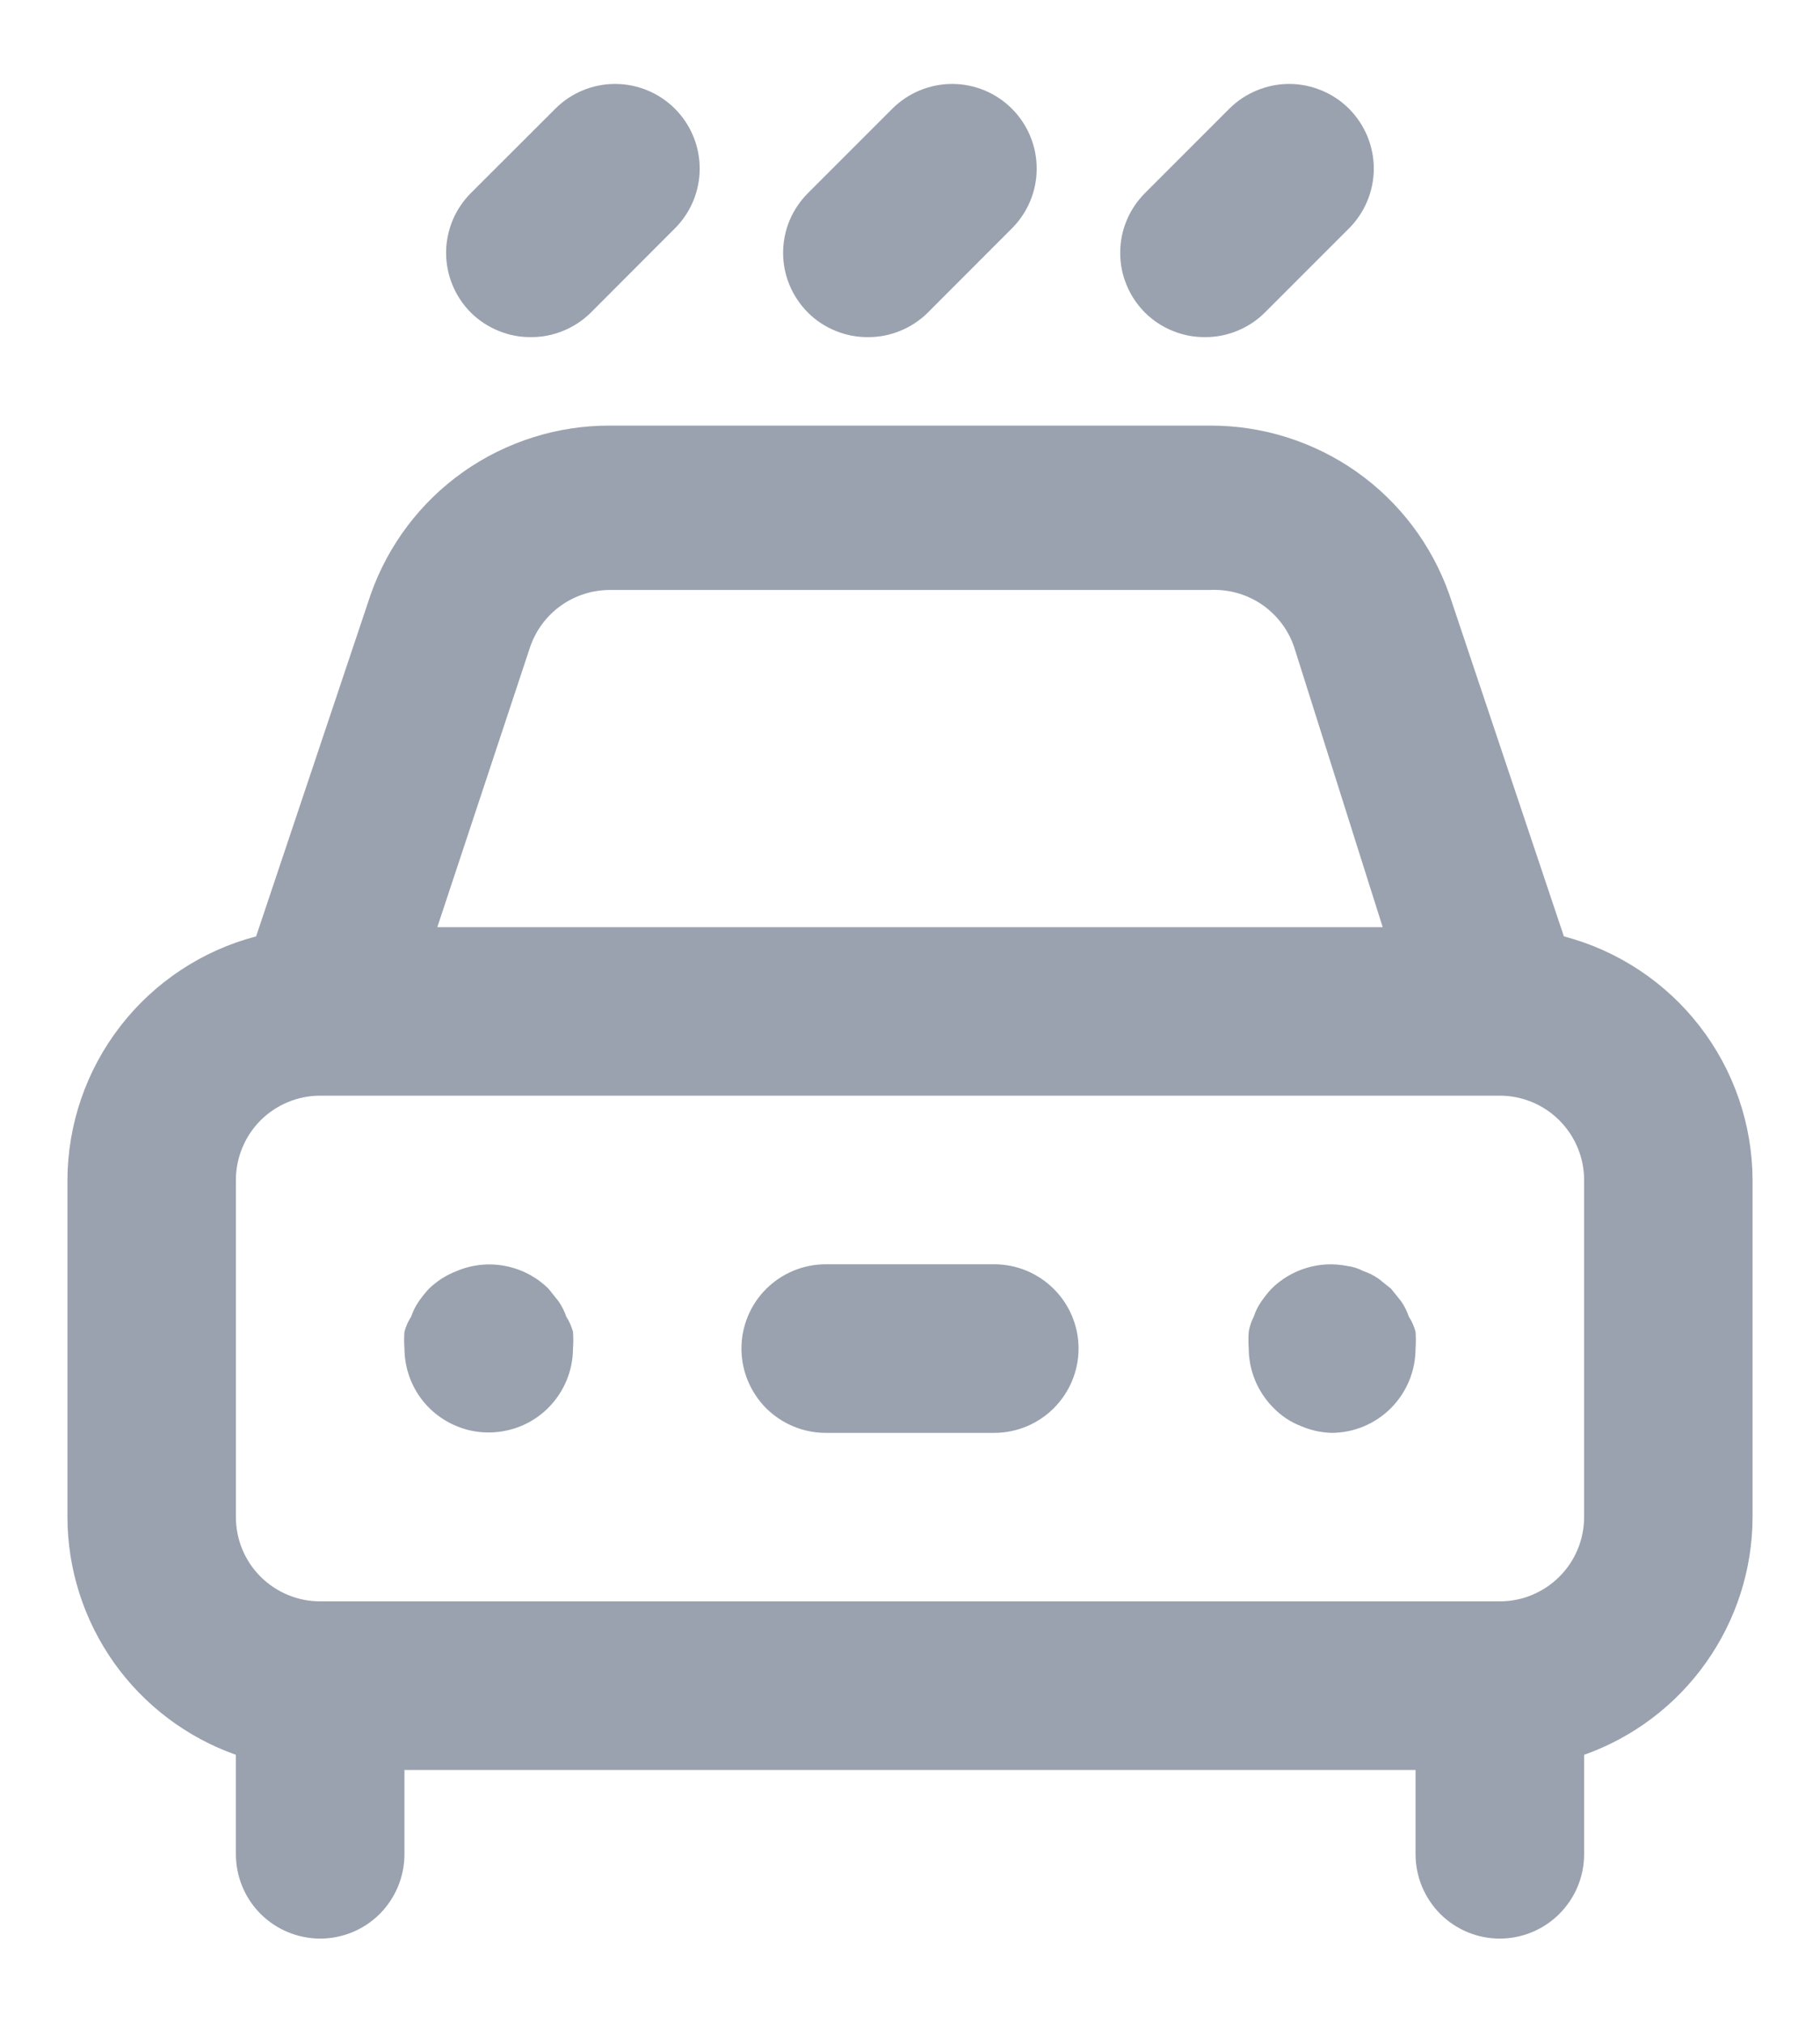 <svg width="18" height="20" viewBox="0 0 18 20" fill="none" xmlns="http://www.w3.org/2000/svg">
<path d="M5.25 3.333C5.36 3.334 5.468 3.313 5.57 3.271C5.671 3.23 5.764 3.169 5.842 3.092L6.675 2.258C6.832 2.101 6.92 1.889 6.92 1.667C6.92 1.445 6.832 1.232 6.675 1.075C6.518 0.918 6.305 0.83 6.083 0.83C5.861 0.83 5.649 0.918 5.492 1.075L4.658 1.908C4.58 1.986 4.518 2.078 4.476 2.179C4.434 2.281 4.412 2.39 4.412 2.5C4.412 2.61 4.434 2.719 4.476 2.82C4.518 2.922 4.58 3.014 4.658 3.092C4.736 3.169 4.829 3.23 4.93 3.271C5.032 3.313 5.14 3.334 5.25 3.333ZM8.583 3.333C8.693 3.334 8.802 3.313 8.903 3.271C9.005 3.23 9.097 3.169 9.175 3.092L10.008 2.258C10.165 2.101 10.253 1.889 10.253 1.667C10.253 1.445 10.165 1.232 10.008 1.075C9.851 0.918 9.639 0.83 9.417 0.83C9.195 0.83 8.982 0.918 8.825 1.075L7.992 1.908C7.914 1.986 7.852 2.078 7.809 2.179C7.767 2.281 7.745 2.39 7.745 2.5C7.745 2.61 7.767 2.719 7.809 2.82C7.852 2.922 7.914 3.014 7.992 3.092C8.069 3.169 8.162 3.23 8.263 3.271C8.365 3.313 8.474 3.334 8.583 3.333ZM11.917 3.333C12.026 3.334 12.135 3.313 12.236 3.271C12.338 3.23 12.43 3.169 12.508 3.092L13.342 2.258C13.419 2.181 13.481 2.088 13.523 1.987C13.565 1.885 13.587 1.777 13.587 1.667C13.587 1.557 13.565 1.448 13.523 1.346C13.481 1.245 13.419 1.153 13.342 1.075C13.264 0.997 13.172 0.936 13.07 0.894C12.969 0.852 12.86 0.83 12.75 0.83C12.64 0.83 12.531 0.852 12.43 0.894C12.328 0.936 12.236 0.997 12.158 1.075L11.325 1.908C11.247 1.986 11.185 2.078 11.143 2.179C11.1 2.281 11.079 2.39 11.079 2.5C11.079 2.61 11.1 2.719 11.143 2.82C11.185 2.922 11.247 3.014 11.325 3.092C11.403 3.169 11.495 3.23 11.597 3.271C11.698 3.313 11.807 3.334 11.917 3.333ZM13.933 13.017C13.915 12.963 13.89 12.913 13.858 12.867L13.758 12.742L13.633 12.642C13.587 12.61 13.536 12.585 13.483 12.567C13.434 12.541 13.38 12.524 13.325 12.517C13.191 12.49 13.053 12.496 12.922 12.536C12.791 12.575 12.672 12.646 12.575 12.742C12.539 12.781 12.506 12.823 12.475 12.867C12.443 12.913 12.418 12.963 12.4 13.017C12.376 13.064 12.359 13.114 12.35 13.167C12.346 13.222 12.346 13.278 12.35 13.333C12.351 13.552 12.438 13.761 12.592 13.917C12.669 13.997 12.763 14.06 12.867 14.1C12.962 14.141 13.063 14.163 13.167 14.167C13.388 14.167 13.6 14.079 13.756 13.923C13.912 13.766 14 13.554 14 13.333C14.004 13.278 14.004 13.222 14 13.167C13.986 13.114 13.963 13.063 13.933 13.017ZM15.467 9.258L14.333 5.875C14.16 5.386 13.84 4.963 13.416 4.664C12.992 4.366 12.485 4.206 11.967 4.208H6.033C5.515 4.206 5.008 4.366 4.584 4.664C4.16 4.963 3.84 5.386 3.667 5.875L2.533 9.258C2 9.398 1.528 9.71 1.191 10.145C0.853 10.581 0.669 11.116 0.667 11.667V15C0.668 15.516 0.829 16.018 1.127 16.439C1.426 16.86 1.847 17.178 2.333 17.35V18.333C2.333 18.554 2.421 18.766 2.577 18.923C2.734 19.079 2.946 19.167 3.167 19.167C3.388 19.167 3.6 19.079 3.756 18.923C3.912 18.766 4 18.554 4 18.333V17.5H14V18.333C14 18.554 14.088 18.766 14.244 18.923C14.4 19.079 14.612 19.167 14.833 19.167C15.054 19.167 15.266 19.079 15.422 18.923C15.579 18.766 15.667 18.554 15.667 18.333V17.35C16.153 17.178 16.574 16.86 16.872 16.439C17.171 16.018 17.332 15.516 17.333 15V11.667C17.331 11.116 17.147 10.581 16.809 10.145C16.472 9.71 16 9.398 15.467 9.258ZM5.242 6.4C5.298 6.234 5.404 6.091 5.546 5.989C5.688 5.887 5.859 5.833 6.033 5.833H11.967C12.148 5.824 12.328 5.874 12.479 5.976C12.629 6.079 12.742 6.227 12.8 6.4L13.675 9.167H4.325L5.242 6.4ZM15.667 15C15.667 15.221 15.579 15.433 15.422 15.589C15.266 15.745 15.054 15.833 14.833 15.833H3.167C2.946 15.833 2.734 15.745 2.577 15.589C2.421 15.433 2.333 15.221 2.333 15V11.667C2.333 11.446 2.421 11.234 2.577 11.077C2.734 10.921 2.946 10.833 3.167 10.833H14.833C15.054 10.833 15.266 10.921 15.422 11.077C15.579 11.234 15.667 11.446 15.667 11.667V15ZM9.833 12.5H8.167C7.946 12.5 7.734 12.588 7.577 12.744C7.421 12.9 7.333 13.112 7.333 13.333C7.333 13.554 7.421 13.766 7.577 13.923C7.734 14.079 7.946 14.167 8.167 14.167H9.833C10.054 14.167 10.266 14.079 10.422 13.923C10.579 13.766 10.667 13.554 10.667 13.333C10.667 13.112 10.579 12.9 10.422 12.744C10.266 12.588 10.054 12.5 9.833 12.5ZM5.6 13.017C5.582 12.963 5.556 12.913 5.525 12.867L5.425 12.742C5.308 12.626 5.159 12.548 4.997 12.517C4.836 12.485 4.668 12.503 4.517 12.567C4.414 12.606 4.321 12.666 4.242 12.742C4.206 12.781 4.172 12.823 4.142 12.867C4.11 12.913 4.085 12.963 4.067 13.017C4.037 13.063 4.014 13.114 4 13.167C3.996 13.222 3.996 13.278 4 13.333C4.001 13.498 4.05 13.659 4.142 13.796C4.234 13.932 4.365 14.039 4.518 14.101C4.67 14.164 4.838 14.179 4.999 14.146C5.161 14.114 5.309 14.034 5.425 13.917C5.579 13.761 5.666 13.552 5.667 13.333C5.671 13.278 5.671 13.222 5.667 13.167C5.652 13.114 5.63 13.063 5.6 13.017Z" fill="#9AA2AF"/>
</svg>
